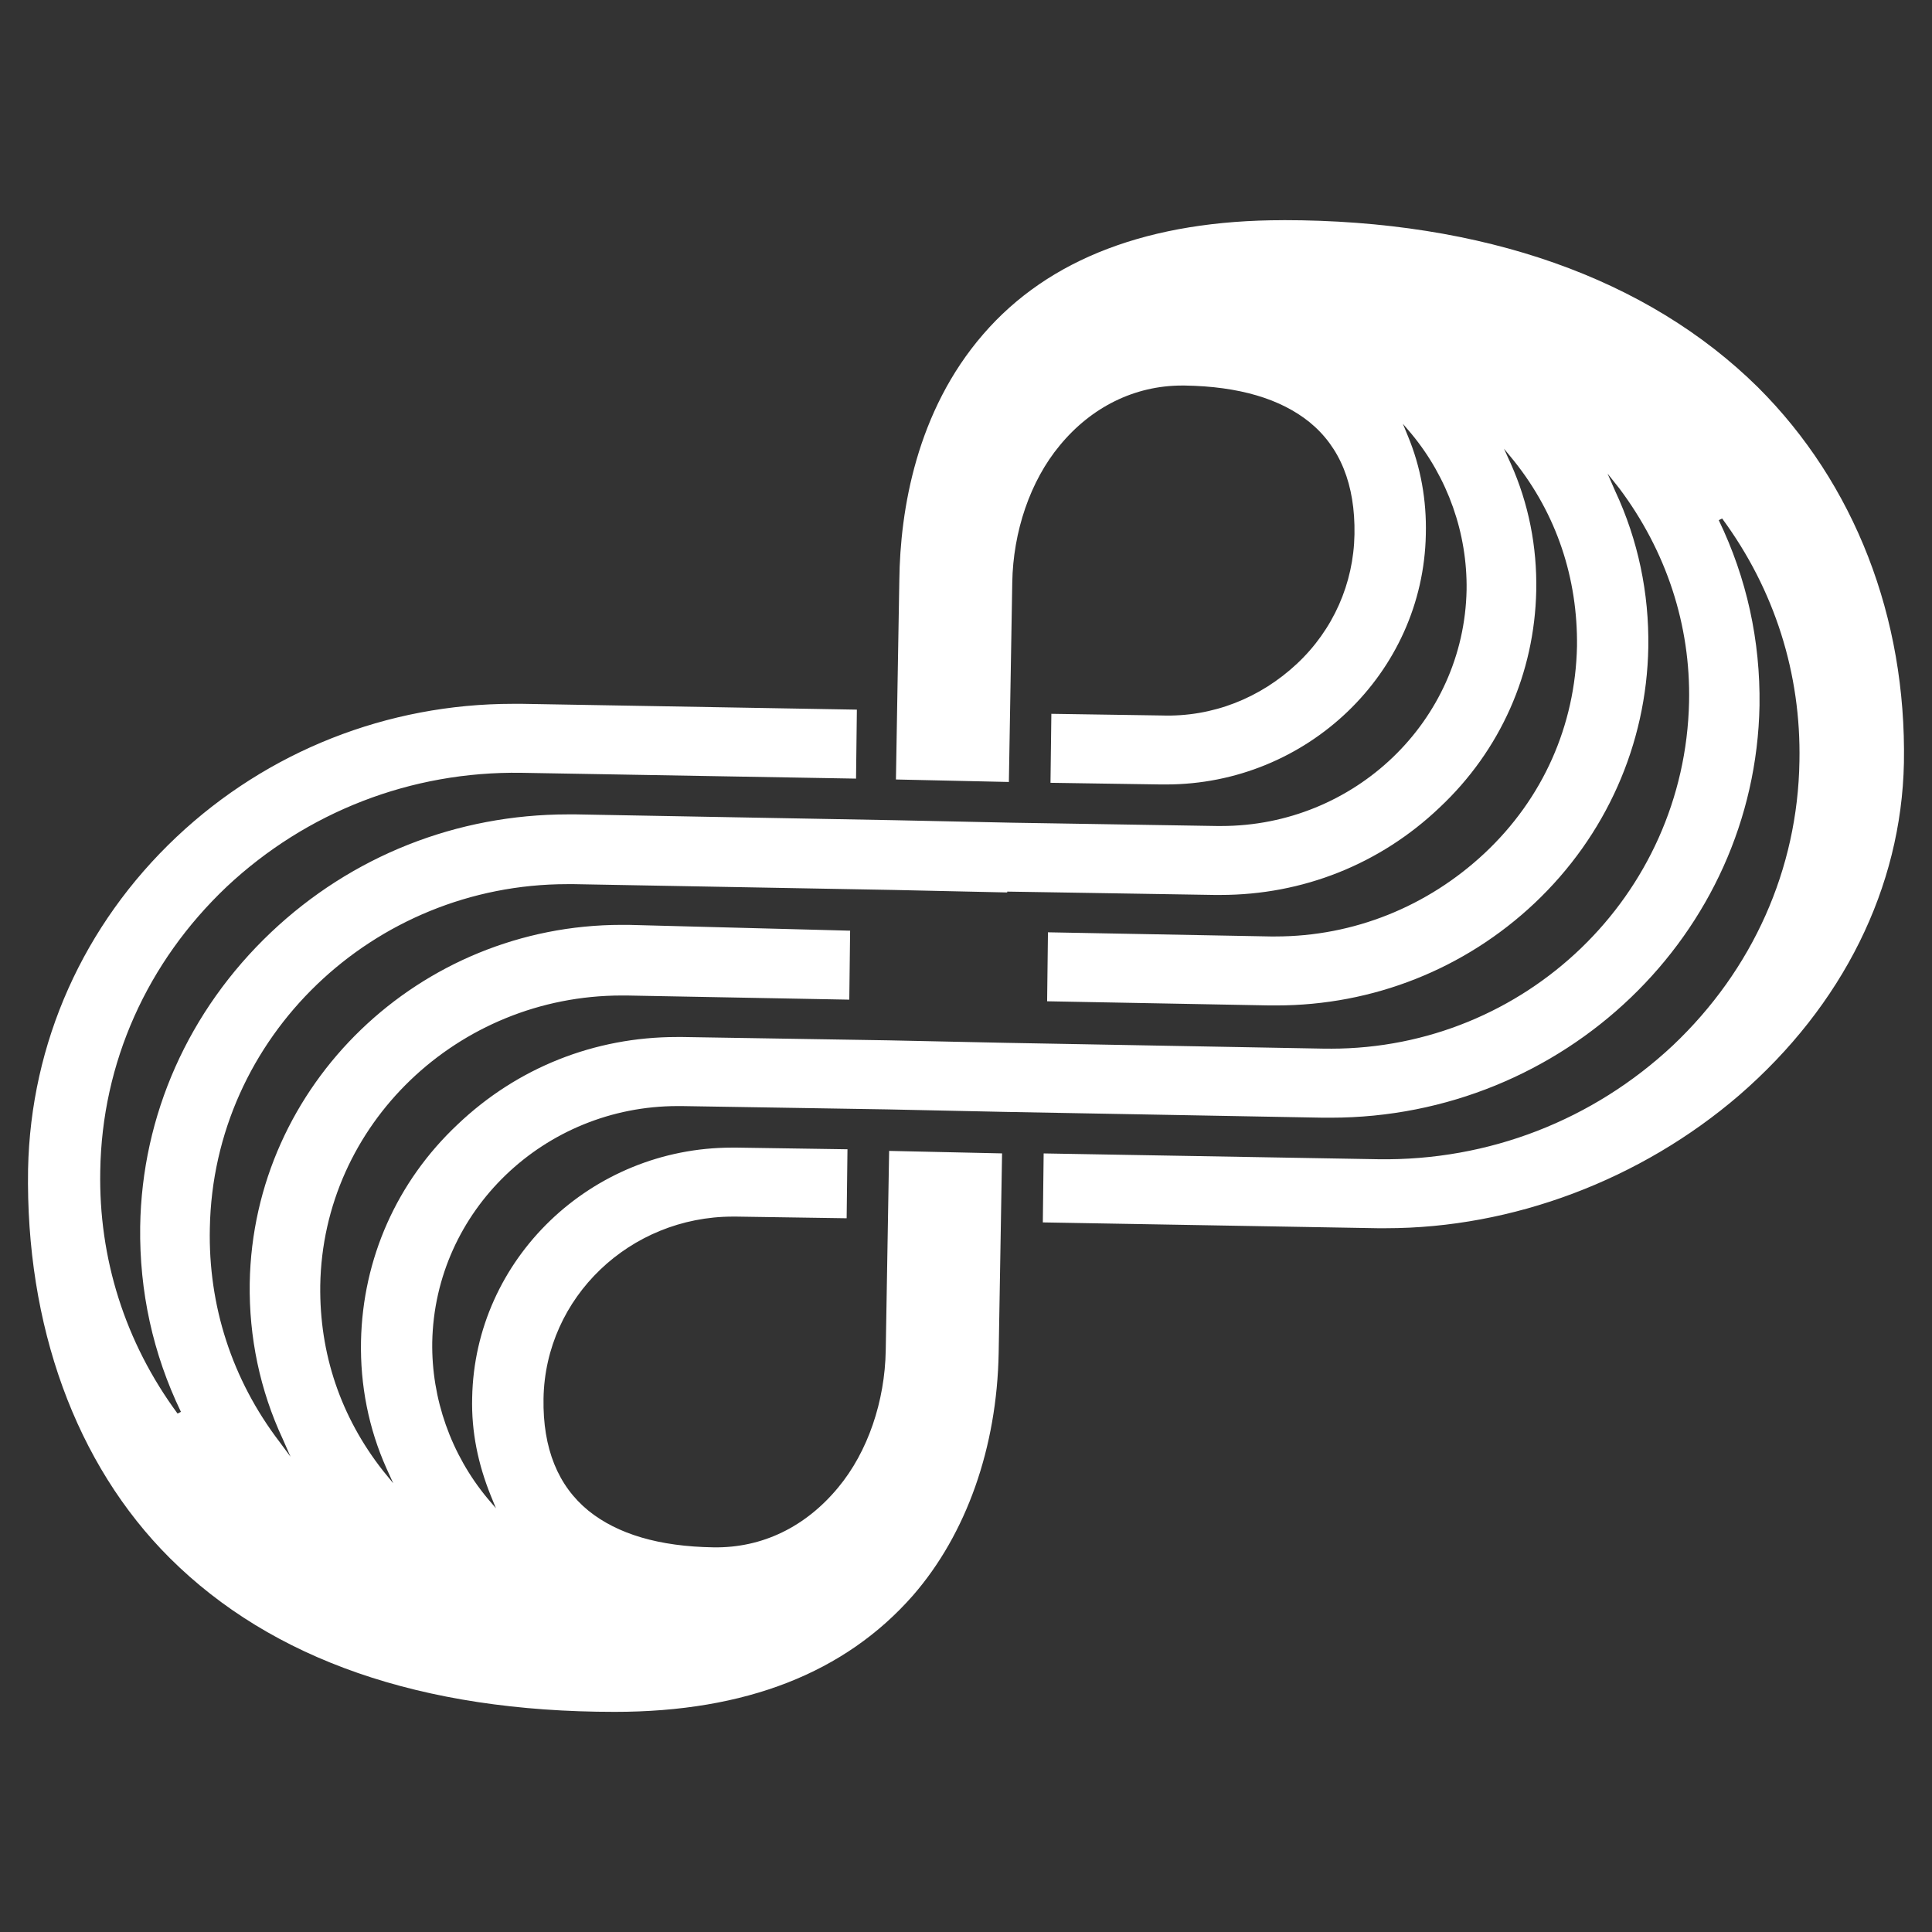 <?xml version="1.0" encoding="UTF-8"?>
<svg id="Layer_1" xmlns="http://www.w3.org/2000/svg" version="1.1" viewBox="0 0 512 512">
  <rect x="0" y="0" width="512" height="512" fill="#333333" stroke="none"/>
  <!-- Generator: Adobe Illustrator 29.2.1, SVG Export Plug-In . SVG Version: 2.1.0 Build 116)  -->
  <defs>
    <style>
      .st0 {
        fill: #fff;
        fill-rule: evenodd;
      }
    </style>
  </defs>
  <path class="st0" d="M340.05,58.34c53.11,0,96.54,15.42,125.8,44.27,25.65,25.55,39.38,61.01,38.71,99.55-.67,33.04-16.2,64.31-43.66,88.09-26.1,22.46-60.08,35.24-93.62,35.24h-2.25l-88.67-1.54.22-18.28,88.67,1.54c29.25.44,56.93-10.35,78.09-30.17,21.15-20.04,33.08-46.69,33.53-75.32.45-23.13-6.53-45.37-20.48-64.31l-.9.44c7.43,15.42,11.03,31.93,10.8,49.11-1.13,60.79-51.98,109.24-113.64,109.24h-2.03l-84.39-1.54-31.06-.66-54.46-.88h-1.12c-35.33,0-64.36,27.75-65.04,62.55-.23,14.98,4.95,29.73,14.63,41.4l2.25,2.64-1.35-3.3c-3.38-8.37-5.18-16.96-4.95-25.99.68-36.78,31.5-66.29,68.86-66.29h1.35l29.25.44-.22,18.28-29.25-.44h-.9c-27.23,0-49.73,21.36-50.18,48.23-.22,13.21,3.83,23.13,11.93,29.73,7.65,6.17,18.68,9.47,33.08,9.69,13.05.22,24.53-5.51,33.08-15.86,7.88-9.47,12.38-22.9,12.6-36.34l.9-52.86,29.93.66-.9,52.86c-.45,25.11-8.55,48.01-22.73,64.31-18,20.48-44.33,30.83-78.99,30.83-51.31,0-90.92-13.87-117.92-40.74-24.98-24.89-38.26-61.67-37.58-103.07.68-33.48,14.63-64.75,39.38-88.09,24.08-22.69,55.81-35.24,89.12-35.24h2.47l88.67,1.54-.22,18.28-88.67-1.54c-29.25-.44-56.93,10.35-78.09,30.17-21.15,20.04-33.08,46.69-33.53,75.32-.45,23.13,6.53,45.37,20.48,64.31l.9-.44c-7.43-15.42-11.03-31.93-10.8-49.11.45-29.51,12.83-57.26,34.66-77.96,21.38-20.26,49.28-31.27,78.76-31.27h2.02l84.39,1.54,31.06.66,54.46.88h1.12c35.33,0,64.36-27.75,65.04-62.55.22-14.98-4.95-29.73-14.63-41.4l-2.25-2.64,1.35,3.3c3.38,8.15,4.95,16.96,4.73,25.99-.68,36.78-31.51,66.29-68.86,66.29h-1.35l-29.26-.44.23-18.28,29.25.44c13.5.44,26.11-4.63,35.78-13.66,9.68-9.03,15.08-21.36,15.3-34.36.22-13.21-3.82-23.12-11.93-29.73-7.65-6.17-18.68-9.47-33.08-9.69h-.67c-12.6,0-24.08,5.73-32.41,15.86-7.88,9.47-12.38,22.9-12.6,36.34l-.9,52.86-29.93-.66.9-52.86c.22-18.5,4.5-44.71,22.28-65.19,17.33-20.04,44.11-30.17,79.44-30.17ZM352.65,277.91c51.53,0,93.84-40.52,94.97-91.84.45-20.48-6.08-40.08-18.45-56.6l-3.15-3.96,2.02,4.62c6.08,12.99,9,27.09,8.78,41.4-.45,25.77-11.25,49.99-30.15,67.83-18.45,17.4-42.76,27.09-68.41,27.09h-1.8l-58.96-1.1.22-18.28,58.96,1.1h1.35c20.7,0,40.28-7.93,55.36-22.02,15.53-14.54,24.08-33.92,24.53-54.84.22-18.06-5.4-35.02-16.65-49.11l-2.7-3.3,1.8,3.96c4.73,10.57,6.98,22.02,6.75,33.7-.45,21.8-9.45,42.29-25.65,57.48-15.75,14.98-36.23,23.13-58.06,23.13h-1.58l-54.46-.88h-.45v.22l-29.93-.66-84.84-1.54h-1.8c-51.53,0-93.84,40.52-94.74,91.18-.45,20.48,5.85,40.08,18.45,56.6l2.93,3.96-2.03-4.63c-6.08-12.99-9-27.09-8.78-41.4.9-52.64,45.01-94.92,98.57-94.92h1.8l58.74,1.54-.22,18.28-58.96-1.1h-1.35c-43.43,0-79.21,34.14-79.89,76.86-.23,18.06,5.4,34.8,16.65,49.11l2.7,3.3-1.8-3.96c-4.73-10.57-6.98-22.02-6.75-33.7.45-21.8,9.45-42.28,25.65-57.48,15.75-14.98,36.23-23.13,58.06-23.13h1.58l54.46.88,31.06.66,84.39,1.54h1.8Z"/>
</svg>